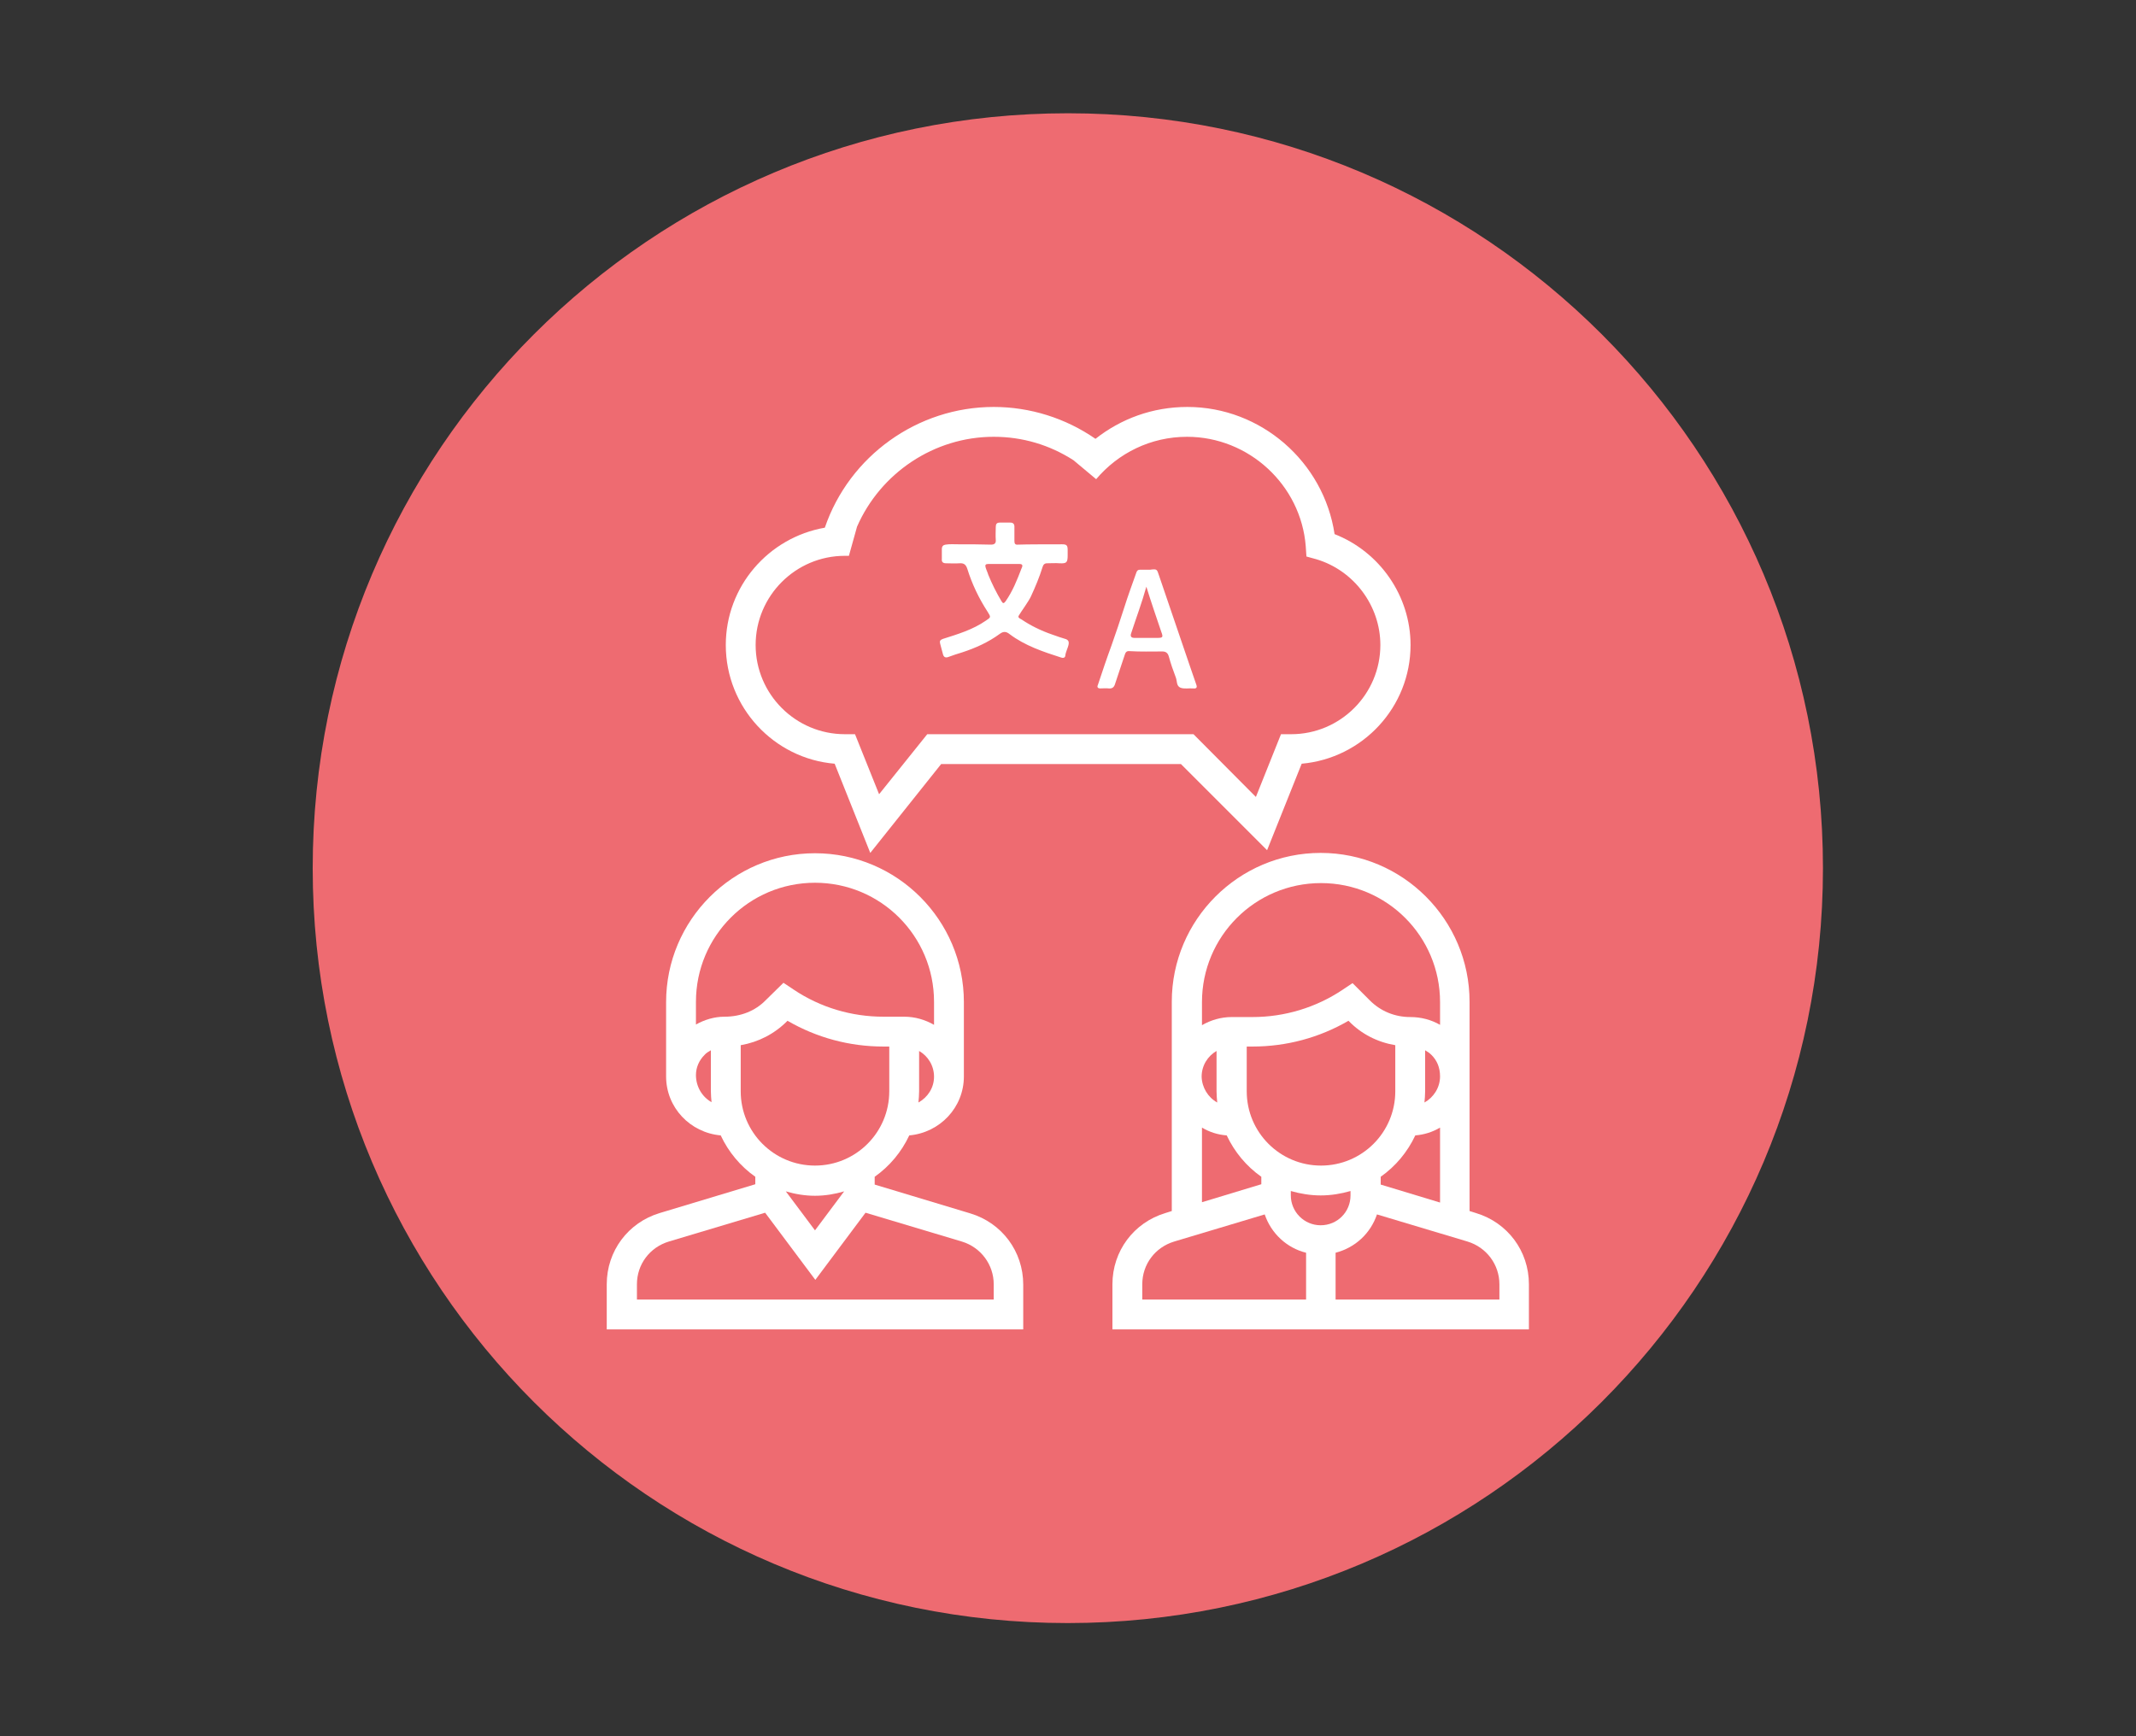 <?xml version="1.0" encoding="utf-8"?>
<!-- Generator: Adobe Illustrator 25.4.1, SVG Export Plug-In . SVG Version: 6.00 Build 0)  -->
<svg version="1.1" xmlns="http://www.w3.org/2000/svg" xmlns:xlink="http://www.w3.org/1999/xlink" x="0px" y="0px"
	 viewBox="0 0 629.8 512" style="enable-background:new 0 0 629.8 512;" xml:space="preserve">
<rect x="0" y="0" width="629.8" height="512" fill="#333333" stroke="none"/>
<style type="text/css">
	.st0{fill:#FFFFFF;stroke:#000000;stroke-miterlimit:10;}
	.st1{fill:#EE6B71;}
</style>
<g id="Capa_2">
	<ellipse class="st0" cx="313.5" cy="255.4" rx="204.5" ry="208.5"/>
</g>
<g id="Layer_1">
	<g>
		<path class="st1" d="M283.6,366.1l-28.4-8.5l-14.8,19.8l-14.8-19.8l-28.4,8.5c-5.6,1.7-9.4,6.7-9.4,12.6v4.5H293v-4.5
			C293,372.9,289.2,367.8,283.6,366.1z"/>
		<path class="st1" d="M300.5,166.3c-1.6,0-3.1,0-4.7,0l0,0c-1.5,0-2.9,0-4.4,0c-0.8,0-1,0.3-0.8,1s0.6,1.5,0.8,2.2
			c1.1,2.7,2.4,5.3,3.9,7.8c0.4,0.7,0.7,0.7,1.2,0c2.1-3,3.4-6.3,4.7-9.7C301.7,166.6,301.4,166.3,300.5,166.3z"/>
		<path class="st1" d="M338,173c-1.3,4.7-3,9.2-4.5,13.8c-0.3,0.9,0.1,1.3,1,1.3c2.2,0,4.5,0,6.7,0c1.7,0,1.8-0.2,1.2-1.8
			C340.9,181.9,339.4,177.5,338,173z"/>
		<path class="st1" d="M370.3,235l7.4-18.5h3c14.5,0,26.3-11.8,26.3-26.3c0-11.6-7.8-22-18.9-25.3l-2.9-0.8l-0.2-3
			c-1.4-18.1-16.8-32.3-35-32.3c-10.7,0-20.3,4.8-26.8,12.5l0,0l-6.7-5.6c-7-4.5-15-6.9-23.5-6.9c-17.6,0-33.4,10.7-40.3,26.5
			l-2.4,8.6l0,0c-0.4,0-0.8,0-1.2,0c-14.5,0-26.3,11.8-26.3,26.3s11.8,26.3,26.3,26.3h3l7.1,17.7l14.2-17.7h78.5L370.3,235z
			 M315.1,189.9c-0.2,1.2-0.9,2.3-1,3.5c-0.1,0.6-0.7,0.7-1.2,0.5c-5.3-1.7-10.7-3.5-15.2-6.9c-1-0.8-1.8-0.9-2.9-0.1
			c-3.4,2.5-7.2,4.2-11.2,5.5c-1.3,0.4-2.6,0.8-3.9,1.3c-1,0.4-1.5,0-1.7-0.9c-0.3-1-0.5-2-0.8-3c-0.2-0.8,0-1.1,0.8-1.4
			c4.4-1.4,8.8-2.7,12.7-5.4c1.5-1,1.5-1,0.5-2.6c-2.6-4-4.6-8.2-6-12.7c-0.4-1.2-1-1.7-2.3-1.6c-1.3,0.1-2.6,0-3.9,0
			c-0.9,0-1.4-0.3-1.3-1.3c0-1,0-2,0-2.9c0-0.8,0.4-1.2,1.1-1.3c1.2-0.2,2.5-0.1,3.7-0.1c3.2,0,6.5,0,9.7,0.1c1,0,1.5-0.4,1.4-1.4
			c-0.1-1.3,0-2.5,0-3.8c0-0.9,0.3-1.3,1.2-1.3c1,0,2,0,3.1,0c0.8,0,1.2,0.4,1.2,1.2c0,1.4,0,2.8,0,4.2c0,0.8,0.2,1.2,1.1,1.1
			c2.2-0.1,10.8-0.1,12.9-0.1c1.4,0,1.7,0.3,1.7,1.7c0,0.5,0,1,0,1.5c0,2.2-0.3,2.5-2.4,2.4c-1.2-0.1-2.4,0-3.7,0
			c-0.7,0-1.1,0.4-1.3,1.1c-0.9,2.9-2.1,5.8-3.4,8.6c-0.6,1.4-2.9,4.5-3.6,5.7c-0.4,0.6,0.3,0.9,0.7,1.1c2.8,1.9,5.9,3.4,9.1,4.5
			c1.4,0.5,2.8,1,4.2,1.4C315,188.8,315.2,189.2,315.1,189.9z M348.1,202.8c-1.3-0.5-1-2-1.4-3c-0.8-2.1-1.5-4.1-2.1-6.3
			c-0.3-1-0.9-1.4-1.9-1.4c-3.2,0-6.5,0.1-9.7-0.1c-0.9-0.1-1.2,0.5-1.4,1.2c-0.9,2.8-1.9,5.6-2.8,8.4c-0.3,1.1-0.9,1.5-1.9,1.4
			c-0.8-0.1-1.6,0-2.5,0c-0.7,0-1-0.4-0.7-1c1.3-3.9,2.6-7.8,4-11.6c1.3-3.7,2.6-7.5,3.8-11.3c1.1-3.5,2.4-7,3.6-10.4
			c0.2-0.5,0.5-0.7,1-0.7s1.1,0,1.6,0l0,0c0.5,0,0.9,0,1.4,0c2.2-0.3,2-0.1,2.7,1.9c3,8.7,5.9,17.4,8.9,26.1c0.7,1.9,1.3,3.9,2,5.8
			c0.4,1,0,1.3-0.9,1.2C350.5,202.9,349.2,203.2,348.1,202.8z"/>
		<path class="st1" d="M271,309.9v11.9c0,1.1-0.1,2.2-0.2,3.3c2.7-1.5,4.6-4.3,4.6-7.6C275.4,314.2,273.6,311.4,271,309.9z"/>
		<path class="st1" d="M369.3,299.9c9.5,0,18.7-2.8,26.5-8l3-2l5.1,5.1c3.2,3.2,7.4,4.9,11.9,4.9l0,0c3.2,0,6.2,0.8,8.8,2.3v-6.7
			c0-19.4-15.7-35.1-35.1-35.1s-35.1,15.7-35.1,35.1v6.8c2.6-1.5,5.6-2.4,8.8-2.4L369.3,299.9L369.3,299.9z"/>
		<path class="st1" d="M209.6,309.7c-0.7,0.4-1.4,0.8-1.9,1.4c-1.6,1.6-2.5,3.7-2.5,5.9c0,3.5,1.9,6.5,4.6,8
			c-0.1-1.1-0.2-2.1-0.2-3.2L209.6,309.7L209.6,309.7z"/>
		<path class="st1" d="M231.7,351.3l8.6,11.5l8.6-11.5c-2.7,0.8-5.6,1.3-8.6,1.3S234.4,352.1,231.7,351.3z"/>
		<path class="st1" d="M231,289.8l3,2c7.9,5.3,17.1,8,26.5,8h6.1c3.2,0,6.2,0.9,8.8,2.4v-6.8c0-19.4-15.7-35.1-35.1-35.1
			s-35.1,15.7-35.1,35.1v6.7c2.5-1.4,5.4-2.3,8.4-2.3l0,0c4.8,0,9.1-1.7,12.2-4.9L231,289.8z"/>
		<path class="st1" d="M240.3,343.7c12.1,0,21.9-9.8,21.9-21.9v-13.2h-1.7c-10,0-19.7-2.6-28.3-7.6l-0.1,0.1
			c-3.8,3.8-8.5,6.2-13.7,7.1v13.6C218.4,333.9,228.2,343.7,240.3,343.7z"/>
		<path class="st1" d="M422.1,311.1c-0.6-0.6-1.2-1-1.9-1.4v12.1c0,1.1-0.1,2.2-0.2,3.3c2.7-1.5,4.6-4.4,4.6-7.7
			C424.6,314.8,423.7,312.7,422.1,311.1z"/>
		<path class="st1" d="M432.7,366.1l-26.7-8c-1.9,5.6-6.4,9.8-12.2,11.3v13.8h48.3v-4.5C442.1,372.9,438.3,367.8,432.7,366.1z"/>
		<path class="st1" d="M398.2,352.5v-1.3c-2.8,0.8-5.7,1.3-8.8,1.3c-3,0-6-0.5-8.8-1.3v1.3c0,4.8,3.9,8.8,8.8,8.8
			C394.3,361.3,398.2,357.4,398.2,352.5z"/>
		<path class="st1" d="M371.9,347c-4.4-3.1-7.9-7.3-10.2-12.2c-2.7-0.2-5.1-1-7.3-2.3v22l17.5-5.3V347z"/>
		<path class="st1" d="M372.9,358.1l-26.7,8c-5.6,1.7-9.4,6.7-9.4,12.6v4.5h48.3v-13.8C379.4,368,374.8,363.7,372.9,358.1z"/>
		<path class="st1" d="M358.9,325.1c-0.1-1.1-0.2-2.2-0.2-3.3v-11.9c-2.6,1.5-4.4,4.3-4.4,7.6C354.4,320.7,356.2,323.6,358.9,325.1z
			"/>
		<path class="st1" d="M424.6,332.5c-2.2,1.3-4.7,2.1-7.3,2.3c-2.3,4.9-5.8,9.1-10.2,12.2v2.3l17.5,5.3V332.5z"/>
		<path class="st1" d="M411.4,308.2c-5.3-0.9-10-3.3-13.7-7.1l-0.1-0.1c-8.6,5-18.3,7.6-28.3,7.6h-1.7v13.2
			c0,12.1,9.8,21.9,21.9,21.9s21.9-9.8,21.9-21.9L411.4,308.2L411.4,308.2z"/>
		<path class="st1" d="M314.9,33.4C191.9,33.4,92.2,133,92.2,256s99.7,222.6,222.6,222.6S537.5,379,537.5,256S437.8,33.4,314.9,33.4
			z M301.7,392H178.9v-13.3c0-9.8,6.3-18.2,15.6-21l28.2-8.5V347c-4.4-3.1-7.9-7.3-10.2-12.2c-9-0.8-16.1-8.2-16.1-17.4l0,0v-21.9
			c0-24.2,19.7-43.9,43.9-43.9s43.9,19.7,43.9,43.9v21.9l0,0c0,9.2-7.1,16.6-16.1,17.4c-2.3,4.9-5.8,9.1-10.2,12.2v2.3l28.2,8.5
			c9.3,2.8,15.6,11.2,15.6,21L301.7,392L301.7,392z M277.5,225.3l-20.9,26.2l-10.5-26.3c-17.9-1.5-32.1-16.6-32.1-35
			c0-17.3,12.6-31.7,29.2-34.6c7.2-21.1,27.3-35.6,49.8-35.6c10.7,0,21.2,3.3,30,9.4c7.5-5.9,16.8-9.4,27.1-9.4
			c21.7,0,40.2,16.2,43.4,37.5c13.3,5.2,22.4,18.2,22.4,32.7c0,18.3-14.1,33.4-32.1,35l-10.2,25.5l-25.4-25.4H277.5z M450.9,392H328
			v-13.3c0-9.8,6.3-18.2,15.6-21l1.9-0.6v-61.7c0-24.2,19.7-43.9,43.9-43.9c24.2,0,43.9,19.7,43.9,43.9v61.7l1.9,0.6
			c9.3,2.8,15.6,11.2,15.6,21V392H450.9z"/>
	</g>
</g>
</svg>
